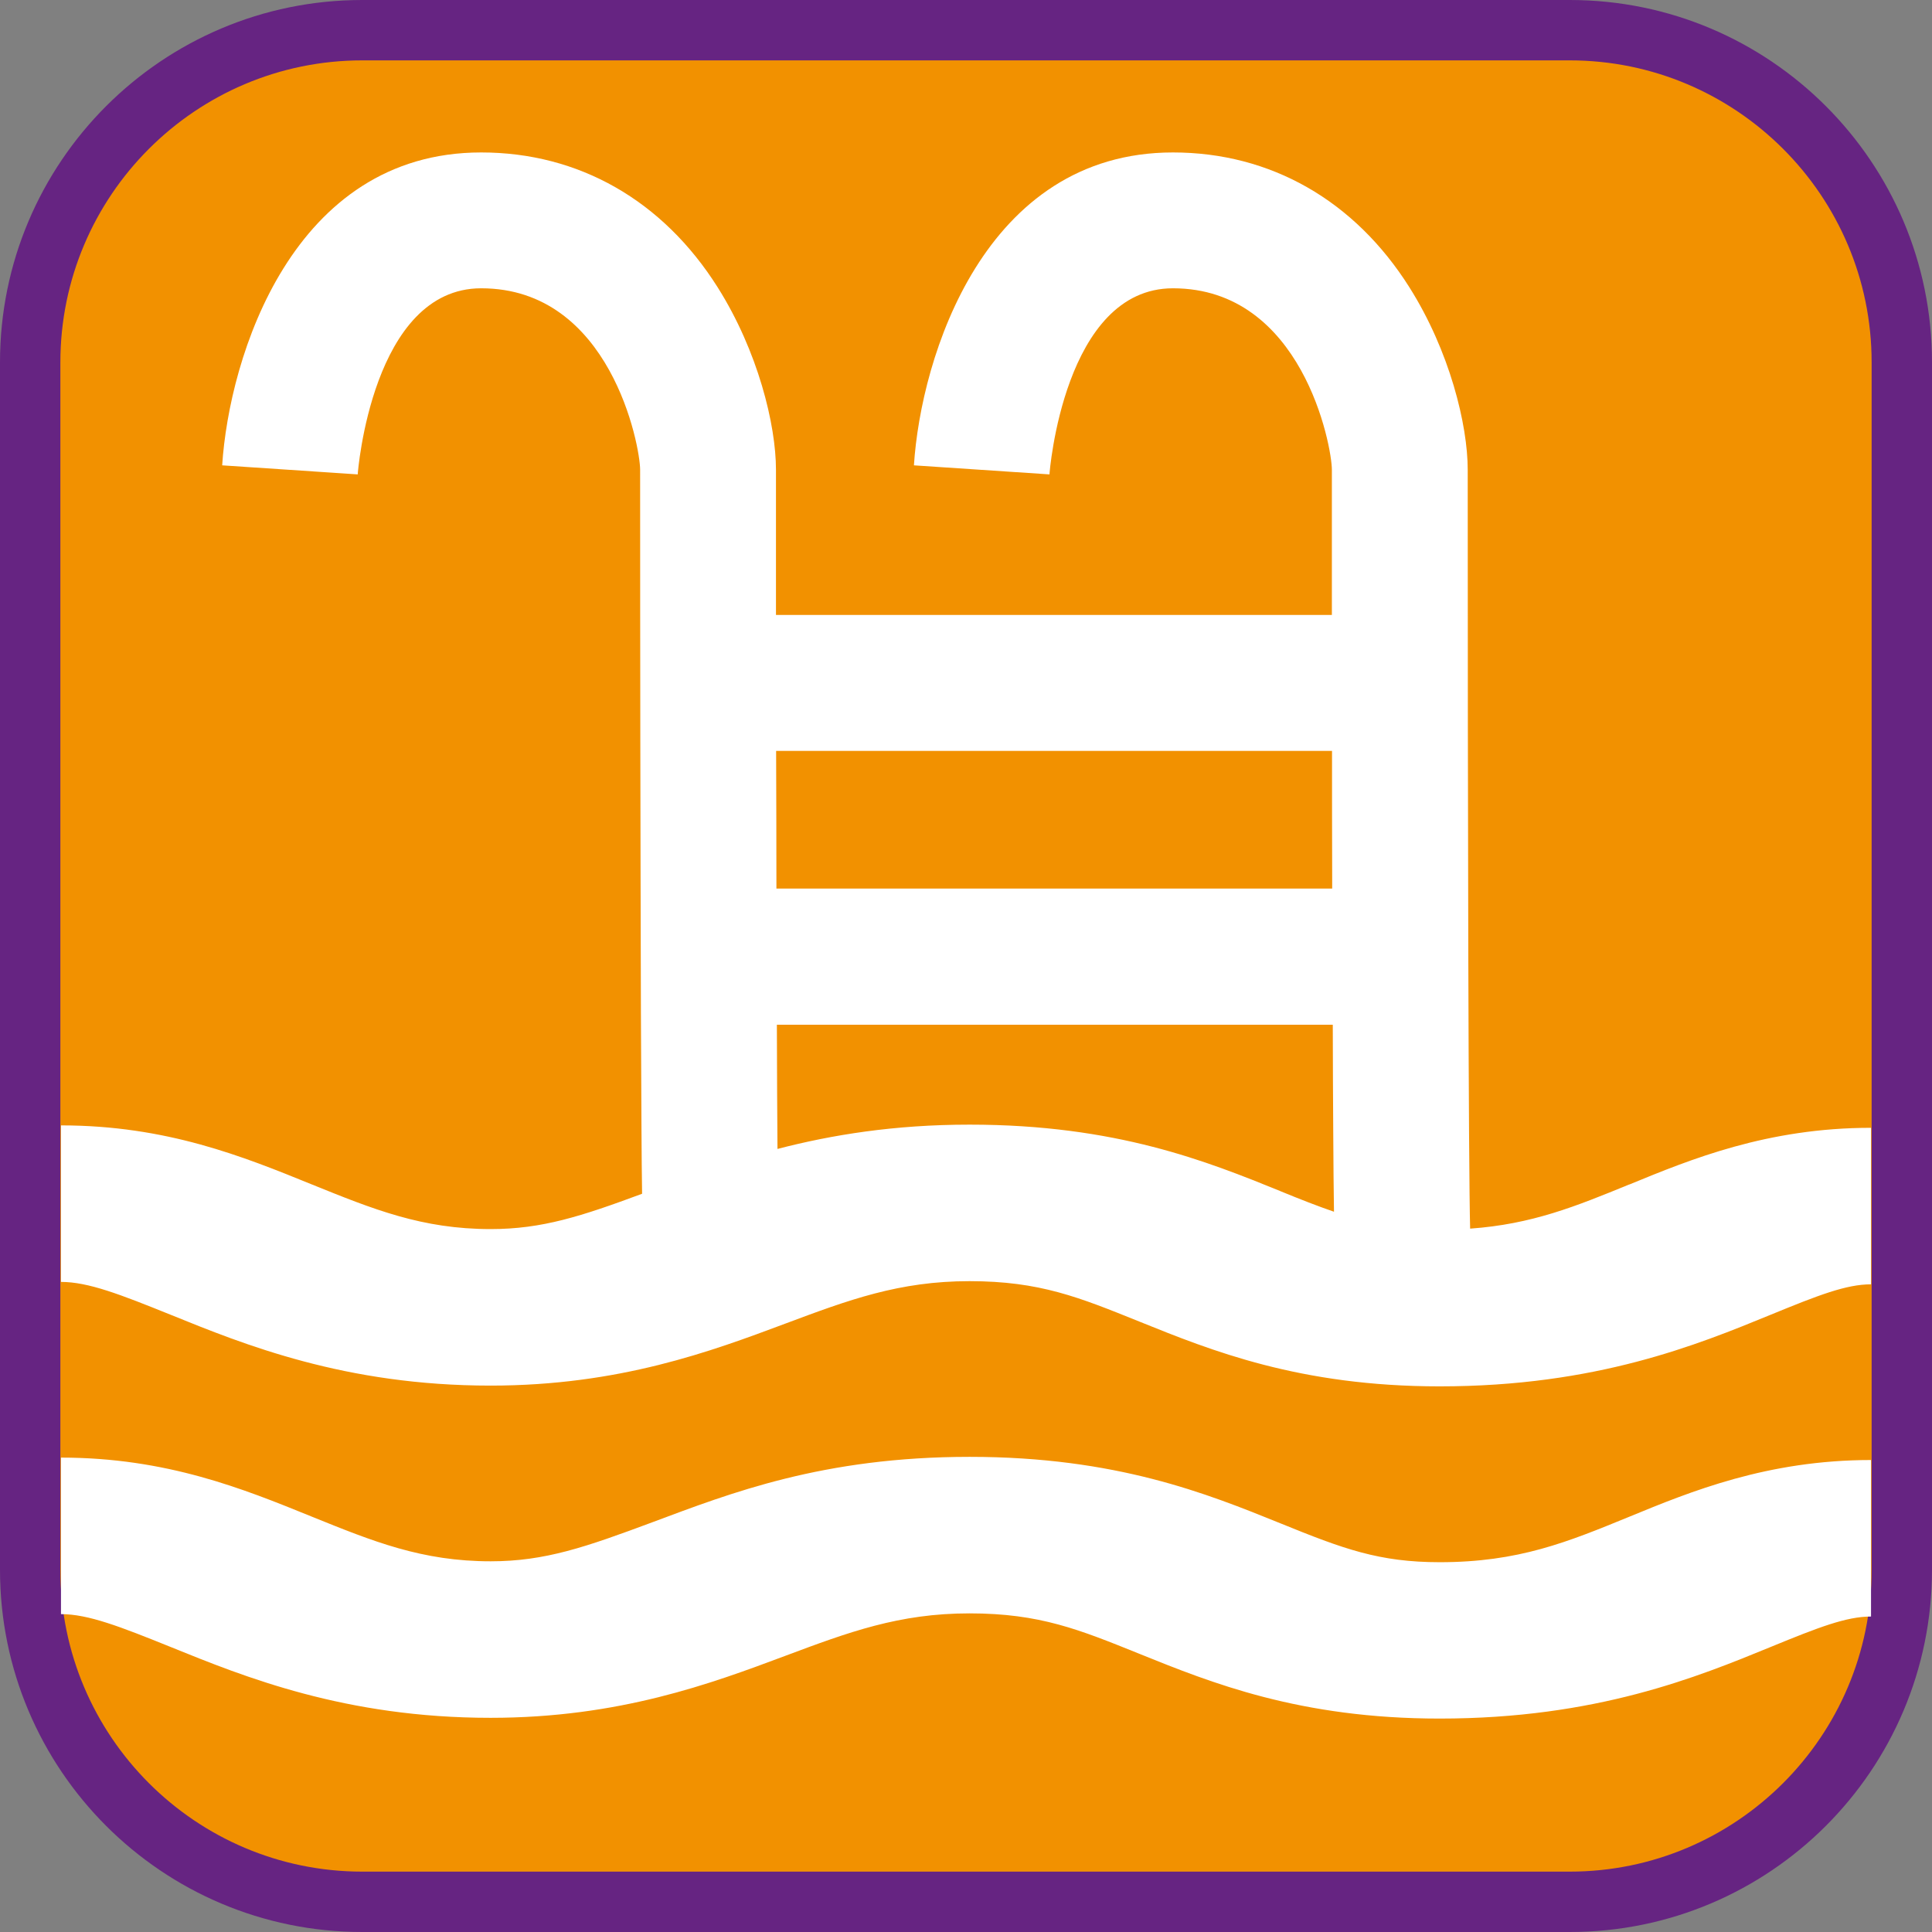 <?xml version="1.0" encoding="UTF-8"?><svg xmlns="http://www.w3.org/2000/svg" viewBox="0 0 128 128"><rect x="0" y="0" width="128" height="128" fill="#808080" stroke="none"/><defs><style>.cls-1{fill:#f29100;}.cls-2{fill:#fff;}.cls-3{fill:#662482;}</style></defs><g id="cuadrobase"><g><rect class="cls-1" x="2" y="2" width="124" height="124" rx="22" ry="22"/><path class="cls-3" d="M104,4c11.03,0,20,8.97,20,20V104c0,11.03-8.97,20-20,20H24c-11.03,0-20-8.97-20-20V24C4,12.97,12.97,4,24,4H104m0-4H24C10.75,0,0,10.75,0,24V104c0,13.25,10.75,24,24,24H104c13.25,0,24-10.75,24-24V24c0-13.25-10.75-24-24-24h0Z"/></g></g><g id="figura"><g><path class="cls-2" d="M95.39,103.5c-4.02,0-6.39-.88-10.57-2.58-4.84-1.96-10.87-4.4-20.58-4.4s-15.84,2.4-21.01,4.33c-4.43,1.65-7.12,2.59-10.72,2.59-4.55,0-7.78-1.31-11.88-2.97-4.5-1.83-9.6-3.9-16.59-3.9v10.37c1.81,0,3.93,.83,7.25,2.17,4.88,1.98,11.57,4.7,21.21,4.7,8.52,0,14.62-2.27,19.51-4.1,4.22-1.58,7.56-2.82,12.22-2.82s7.27,1.07,11.26,2.68c4.73,1.91,10.61,4.29,19.89,4.29,10.37,0,17.07-2.75,21.97-4.76,3.12-1.28,4.97-2,6.61-2v-10.37c-6.86,0-11.94,2.08-16.02,3.76-4.1,1.68-7.33,3.01-12.56,3.01Z"/><path class="cls-2" d="M107.95,78.47c-3.54,1.45-6.45,2.64-10.55,2.93-.11-4.01-.16-27.62-.16-50.28,0-2.97-1.19-7.85-3.86-12.08-3.64-5.77-9.21-8.94-15.67-8.94-12.51,0-16.7,13.56-17.16,20.73l8.98,.6c0-.12,.96-12.33,8.18-12.33,8.57,0,10.53,10.45,10.53,12.02,0,.94,0,4.63,0,9.62H51.41c0-3.19,0-6.42,0-9.62,0-2.97-1.19-7.85-3.86-12.08-3.64-5.77-9.21-8.94-15.67-8.94-12.51,0-16.7,13.56-17.16,20.73l8.98,.6c0-.12,.96-12.33,8.18-12.33,8.57,0,10.53,10.45,10.53,12.02,0,1.87,0,14.67,.03,27.01,.01,6.17,.03,12.23,.06,16.75,.01,1.63,.02,3.05,.04,4.21-4.02,1.49-6.62,2.34-10.03,2.34-4.55,0-7.78-1.31-11.88-2.97-4.5-1.83-9.6-3.9-16.59-3.9v10.37c1.81,0,3.93,.83,7.25,2.17,4.88,1.98,11.57,4.7,21.21,4.7,8.52,0,14.62-2.27,19.51-4.1,4.22-1.58,7.56-2.82,12.22-2.82s7.27,1.07,11.26,2.68c4.73,1.91,10.61,4.29,19.89,4.29,10.37,0,17.07-2.75,21.97-4.76,3.12-1.28,4.97-2,6.61-2v-10.37c-6.86,0-11.94,2.08-16.02,3.76Zm-56.53-28.72h36.83c0,2.73,0,5.57,.01,8.38,0,.25,0,.5,0,.74H51.44c0-2.9-.01-5.96-.02-9.13Zm33.4,29.16c-4.84-1.96-10.87-4.4-20.58-4.4-5,0-9.15,.68-12.73,1.61-.02-2.24-.03-5.03-.04-8.23h36.83c0,2.56,.02,4.95,.03,7,.01,2.23,.03,4.08,.05,5.39-1.08-.37-2.23-.82-3.57-1.37Z"/></g></g></svg>